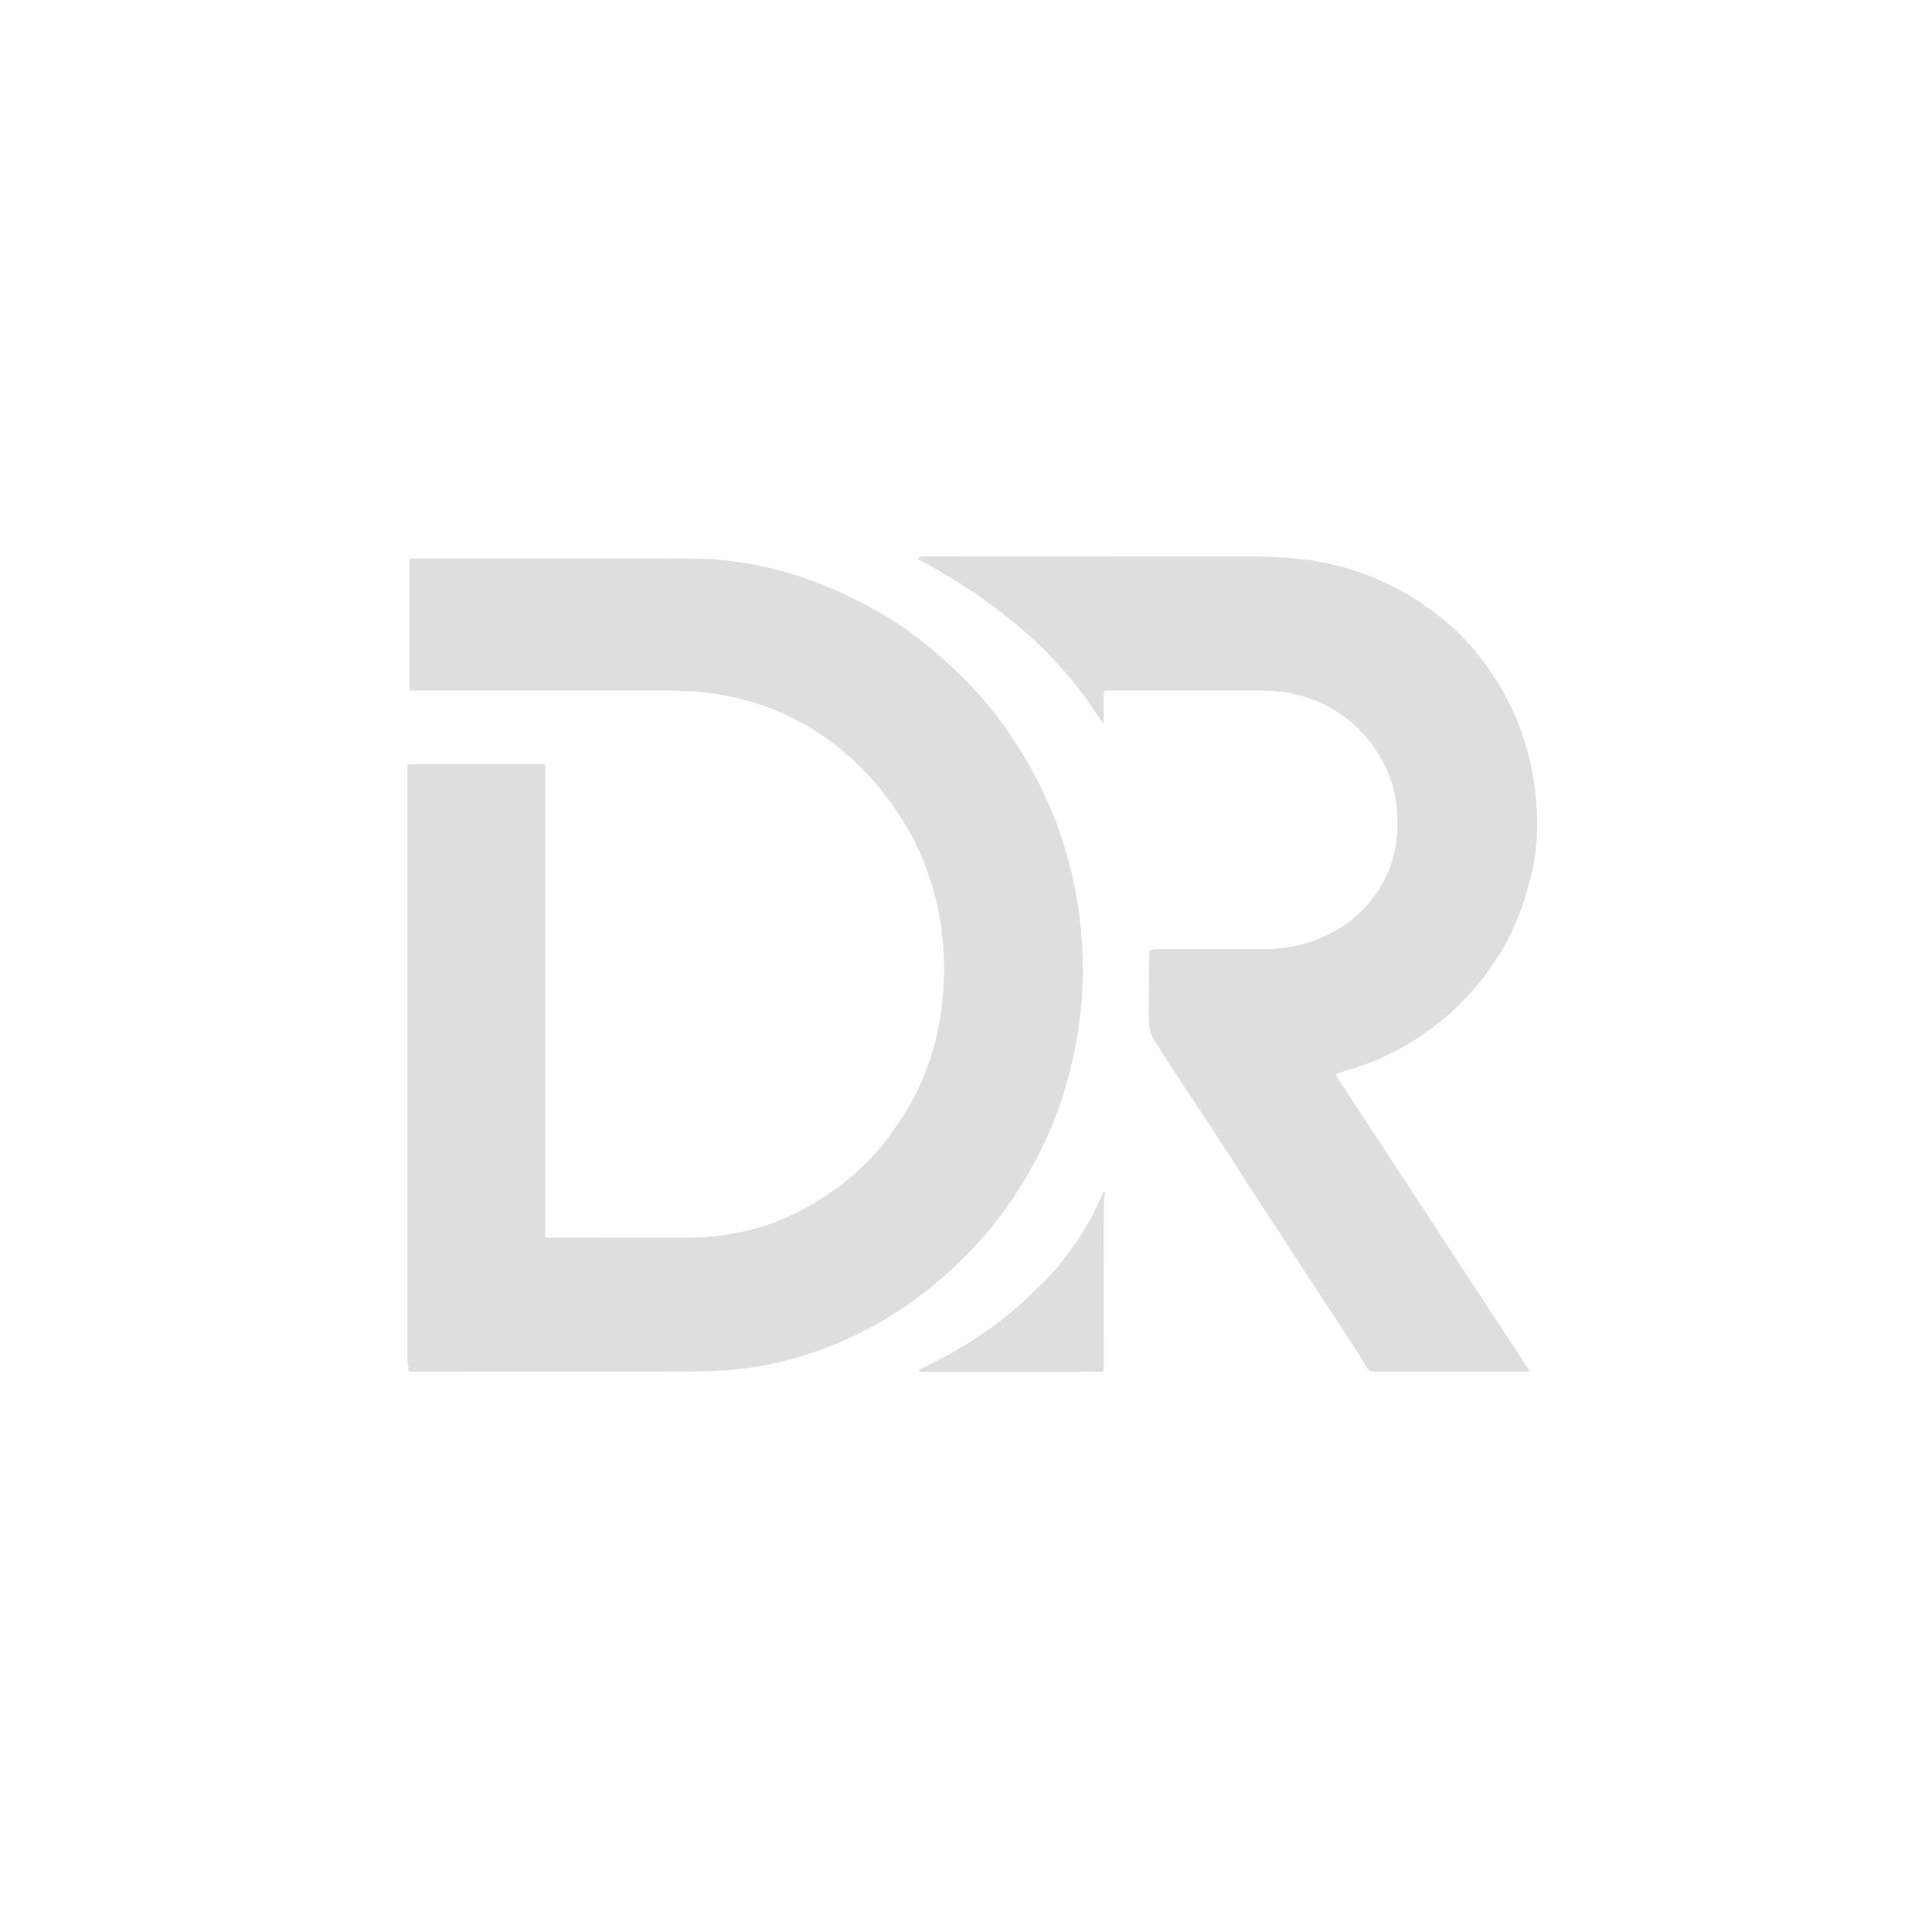 <?xml version="1.0" encoding="UTF-8" standalone="no"?>
<!DOCTYPE svg PUBLIC "-//W3C//DTD SVG 1.1//EN" "http://www.w3.org/Graphics/SVG/1.1/DTD/svg11.dtd">
<svg xmlns="http://www.w3.org/2000/svg" version="1.1" width="50" height="50" viewBox="0.00 0.00 1024.00 1024.00">
<path fill="#DEDEDE" d="
  M 709.19 568.78
  L 708.56 569.10
  L 708.24 569.52
  L 708.23 570.06
  L 708.53 570.70
  L 810.67 726.57
  L 810.75 726.88
  L 810.44 726.99
  L 727.39 726.99
  L 725.96 726.61
  L 724.91 725.57
  L 720.75 718.65
  L 661.73 628.17
  L 651.85 612.71
  L 641.84 597.37
  L 624.72 571.51
  L 611.81 551.46
  L 610.62 549.29
  L 609.73 547.02
  L 608.95 543.27
  L 608.88 534.78
  L 609.16 504.43
  L 609.47 503.66
  L 610.20 503.28
  L 615.25 503.00
  L 670.50 503.01
  L 675.08 502.89
  L 679.60 502.50
  L 684.05 501.85
  L 688.44 500.93
  L 688.44 500.93
  L 692.50 499.83
  L 696.51 498.49
  L 700.46 496.92
  L 704.35 495.11
  L 709.73 492.14
  L 714.72 488.81
  L 719.31 485.10
  L 723.50 481.01
  L 723.50 481.01
  L 727.03 476.89
  L 730.22 472.45
  L 733.07 467.68
  L 735.57 462.60
  L 736.99 459.08
  L 738.18 455.40
  L 739.14 451.56
  L 739.87 447.56
  L 740.51 442.09
  L 740.76 436.60
  L 740.63 431.22
  L 740.11 425.88
  L 739.21 420.75
  L 737.93 415.73
  L 736.30 410.94
  L 734.28 406.29
  L 731.26 400.65
  L 727.85 395.41
  L 724.06 390.55
  L 719.89 386.09
  L 719.89 386.09
  L 719.89 386.09
  L 719.89 386.09
  L 715.09 381.82
  L 709.88 377.99
  L 706.31 375.75
  L 702.65 373.75
  L 698.90 371.97
  L 695.07 370.43
  L 695.07 370.43
  L 695.07 370.43
  L 695.07 370.43
  L 689.04 368.52
  L 682.81 367.15
  L 676.38 366.32
  L 669.75 366.03
  L 586.09 366.00
  L 585.29 366.34
  L 584.96 367.14
  L 584.96 382.53
  L 584.77 383.30
  L 584.18 382.76
  L 574.70 368.84
  L 569.39 362.03
  L 561.95 353.40
  L 554.69 345.59
  L 547.95 339.02
  L 538.26 330.57
  L 528.15 322.57
  L 517.61 315.03
  L 506.66 307.93
  L 497.12 302.22
  L 486.88 296.40
  L 486.65 296.05
  L 486.78 295.66
  L 486.78 295.66
  L 486.89 295.58
  L 488.77 294.97
  L 489.50 294.92
  L 666.76 294.98
  L 673.94 295.18
  L 684.06 295.79
  L 693.35 296.74
  L 702.44 298.27
  L 711.33 300.39
  L 720.01 303.08
  L 728.51 306.32
  L 736.71 310.03
  L 744.60 314.20
  L 752.19 318.83
  L 752.19 318.83
  L 759.53 323.97
  L 766.57 329.58
  L 770.45 333.00
  L 774.10 336.49
  L 777.52 340.04
  L 780.72 343.66
  L 784.26 348.00
  L 787.60 352.43
  L 790.75 356.94
  L 793.71 361.53
  L 796.47 366.20
  L 799.04 370.95
  L 801.41 375.78
  L 803.60 380.69
  L 803.60 380.69
  L 803.60 380.69
  L 803.60 380.69
  L 803.60 380.69
  L 805.90 386.54
  L 807.94 392.49
  L 809.71 398.56
  L 811.22 404.73
  L 812.47 411.02
  L 813.46 417.42
  L 814.17 423.93
  L 814.63 430.55
  L 814.77 438.05
  L 814.46 445.45
  L 813.70 452.77
  L 812.49 459.99
  L 812.49 459.99
  L 811.40 464.90
  L 808.39 475.66
  L 804.80 485.76
  L 800.64 495.19
  L 798.34 499.65
  L 795.90 503.95
  L 792.21 509.82
  L 788.27 515.47
  L 784.07 520.89
  L 779.63 526.08
  L 779.63 526.08
  L 773.20 532.78
  L 766.31 539.06
  L 758.95 544.93
  L 751.14 550.38
  L 744.76 554.32
  L 738.33 557.83
  L 731.86 560.93
  L 725.33 563.60
  L 717.25 566.35
  L 709.19 568.78
  Z"
/>
<path fill="#DEDEDE" d="
  M 216.47 724.22
  L 216.12 722.85
  L 216.00 720.50
  L 216.00 405.90
  L 216.22 405.23
  L 216.90 405.00
  L 288.29 405.00
  L 288.79 405.21
  L 289.00 405.72
  L 289.00 655.02
  L 289.28 655.70
  L 289.97 655.98
  L 364.25 656.04
  L 371.60 655.84
  L 378.91 655.25
  L 378.91 655.25
  L 386.12 654.26
  L 393.29 652.88
  L 400.41 651.10
  L 407.49 648.93
  L 412.12 647.26
  L 416.71 645.36
  L 421.27 643.25
  L 425.80 640.91
  L 431.53 637.64
  L 437.05 634.20
  L 442.34 630.57
  L 447.40 626.76
  L 452.25 622.77
  L 456.87 618.60
  L 461.27 614.24
  L 465.45 609.71
  L 468.30 606.28
  L 471.45 602.11
  L 478.64 591.60
  L 483.80 582.92
  L 486.08 578.50
  L 488.16 574.04
  L 491.33 566.18
  L 494.03 558.17
  L 494.03 558.17
  L 495.76 551.95
  L 497.22 545.64
  L 498.39 539.25
  L 499.28 532.77
  L 500.06 524.08
  L 500.39 515.48
  L 500.27 506.95
  L 499.70 498.50
  L 498.42 488.41
  L 496.50 478.57
  L 493.95 468.97
  L 490.75 459.61
  L 488.14 453.19
  L 485.20 446.89
  L 481.96 440.71
  L 478.40 434.65
  L 472.65 426.01
  L 466.34 417.77
  L 459.55 410.06
  L 452.26 402.84
  L 444.58 396.22
  L 436.62 390.28
  L 428.24 384.94
  L 419.65 380.33
  L 414.59 377.98
  L 409.47 375.83
  L 404.29 373.90
  L 399.04 372.18
  L 399.04 372.18
  L 399.04 372.18
  L 399.04 372.18
  L 388.88 369.50
  L 378.50 367.58
  L 367.87 366.42
  L 357.02 366.03
  L 217.57 366.01
  L 217.17 365.84
  L 217.00 365.44
  L 217.00 296.86
  L 217.25 296.25
  L 217.86 296.00
  L 357.00 295.99
  L 369.21 296.08
  L 377.00 296.35
  L 384.84 297.03
  L 392.60 298.03
  L 400.29 299.34
  L 407.91 300.96
  L 407.91 300.96
  L 415.74 302.99
  L 423.49 305.35
  L 435.03 309.51
  L 446.48 314.40
  L 457.83 319.99
  L 469.08 326.31
  L 477.19 331.44
  L 485.15 337.10
  L 492.97 343.27
  L 500.63 349.96
  L 507.65 356.51
  L 512.85 361.62
  L 518.16 367.28
  L 523.25 373.16
  L 528.13 379.26
  L 532.78 385.58
  L 537.52 392.53
  L 541.97 399.55
  L 546.11 406.64
  L 549.96 413.80
  L 553.52 421.03
  L 556.78 428.34
  L 559.74 435.71
  L 562.40 443.16
  L 565.50 453.05
  L 567.92 462.32
  L 569.53 469.77
  L 570.90 477.21
  L 572.01 484.63
  L 572.87 492.05
  L 573.47 499.46
  L 573.83 506.86
  L 573.93 514.26
  L 573.78 521.64
  L 573.78 521.64
  L 573.78 521.64
  L 573.78 521.64
  L 573.78 521.64
  L 573.36 529.19
  L 572.68 536.74
  L 571.73 544.28
  L 570.52 551.81
  L 569.05 559.33
  L 567.31 566.83
  L 565.30 574.33
  L 563.03 581.82
  L 559.72 591.29
  L 555.96 600.50
  L 550.35 612.32
  L 544.13 623.67
  L 537.29 634.56
  L 529.83 644.97
  L 529.83 644.97
  L 529.83 644.97
  L 525.29 650.72
  L 520.55 656.31
  L 515.61 661.74
  L 510.46 667.03
  L 505.12 672.16
  L 499.57 677.14
  L 493.83 681.96
  L 487.88 686.63
  L 478.38 693.42
  L 468.54 699.62
  L 468.54 699.62
  L 468.54 699.62
  L 460.18 704.29
  L 451.59 708.57
  L 442.75 712.45
  L 433.69 715.93
  L 422.78 719.47
  L 411.72 722.31
  L 411.72 722.31
  L 411.72 722.31
  L 405.60 723.58
  L 399.43 724.63
  L 393.21 725.49
  L 386.95 726.13
  L 377.23 726.68
  L 364.56 726.94
  L 217.46 726.98
  L 217.25 726.96
  L 216.76 726.74
  L 216.41 726.30
  L 216.26 725.74
  L 216.35 725.15
  L 216.48 724.85
  L 216.56 724.52
  L 216.47 724.22
  Z"
/>
<path fill="#DEDEDE" d="
  M 534.47 696.73
  L 543.90 688.54
  L 553.47 679.21
  L 558.72 673.58
  L 562.87 668.57
  L 571.27 657.12
  L 575.06 651.21
  L 578.49 645.20
  L 581.54 639.09
  L 584.22 632.88
  L 584.73 631.85
  L 585.15 631.54
  L 585.15 631.54
  L 585.48 631.94
  L 585.73 633.05
  L 585.40 634.54
  L 585.18 635.48
  L 585.15 636.01
  L 584.98 676.48
  L 585.03 726.11
  L 584.77 726.75
  L 584.14 727.01
  L 490.00 727.17
  L 488.28 727.16
  L 487.28 726.86
  L 486.92 726.47
  L 486.92 726.47
  L 486.92 726.47
  L 487.18 726.01
  L 488.07 725.47
  L 496.01 721.53
  L 503.69 717.43
  L 511.88 712.68
  L 519.74 707.64
  L 527.27 702.33
  L 534.47 696.73
  Z"
/>
</svg>
